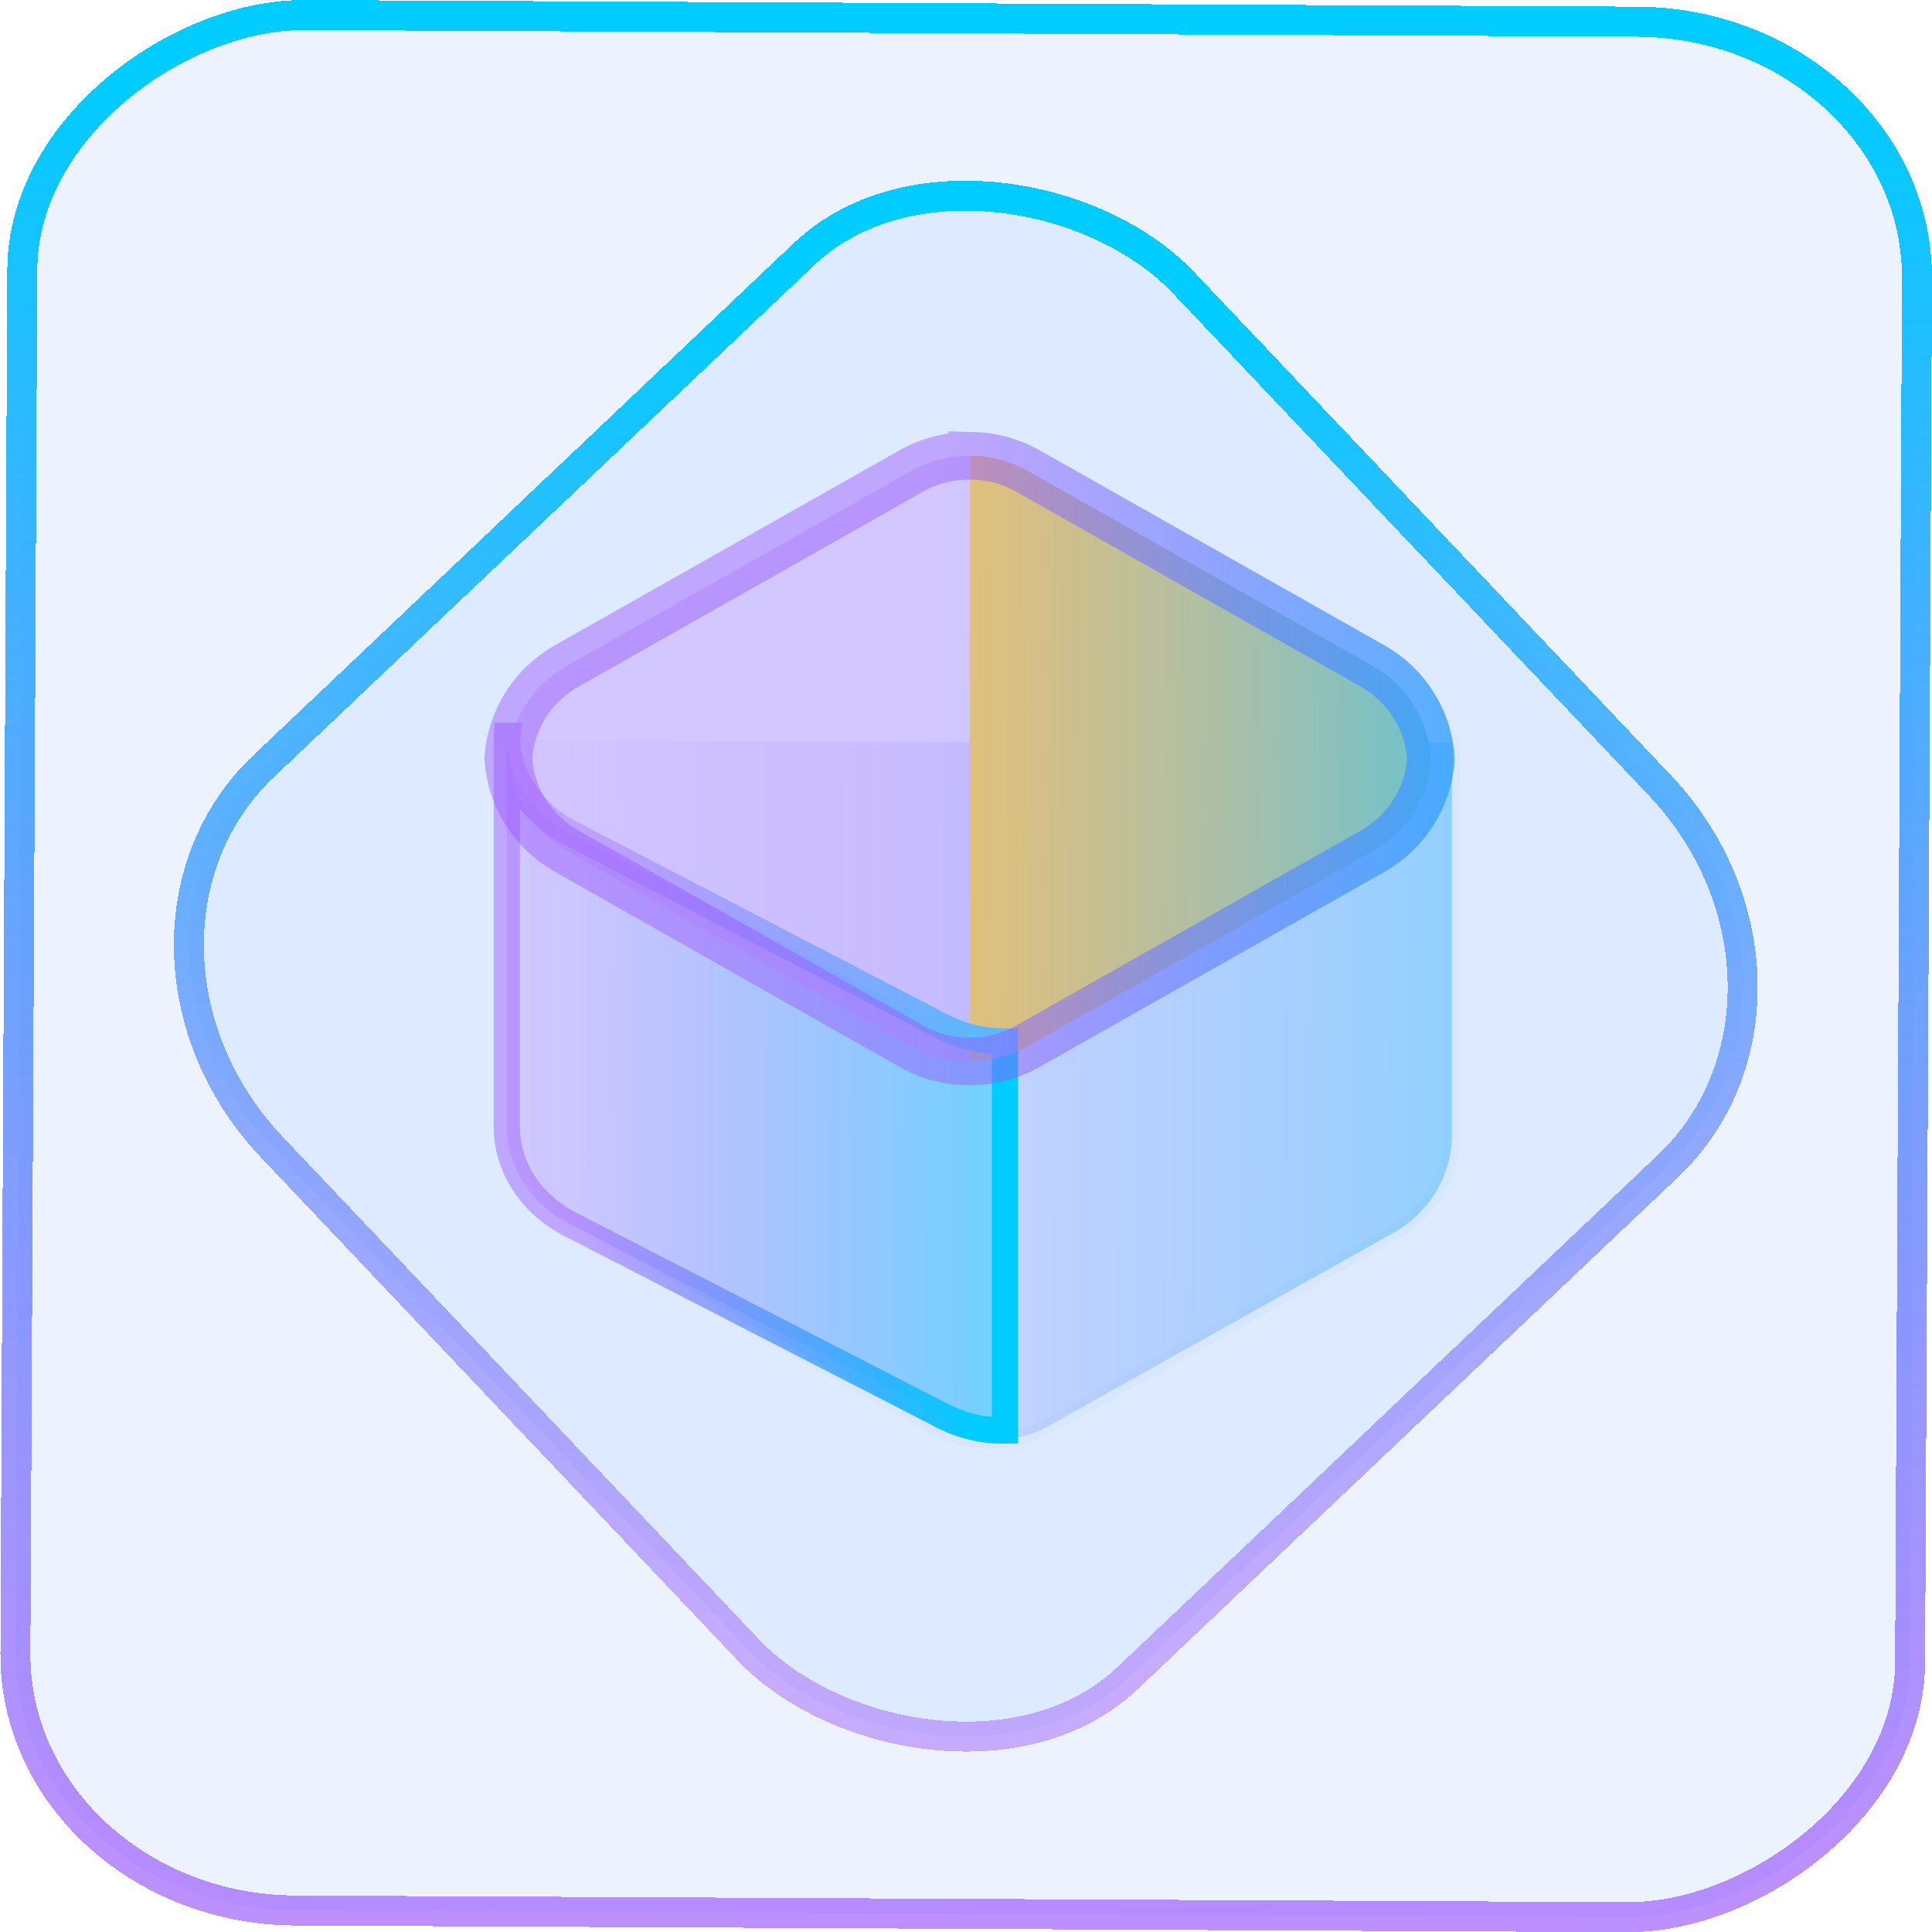 <?xml version="1.0" encoding="UTF-8" standalone="no"?>
<svg
   width="46"
   height="46"
   version="1.1"
   viewBox="0 0 12.171 12.171"
   id="svg12"
   sodipodi:docname="flatpak-discover.svg"
   inkscape:version="1.3.2 (091e20ef0f, 2023-11-25)"
   xmlns:inkscape="http://www.inkscape.org/namespaces/inkscape"
   xmlns:sodipodi="http://sodipodi.sourceforge.net/DTD/sodipodi-0.dtd"
   xmlns:xlink="http://www.w3.org/1999/xlink"
   xmlns="http://www.w3.org/2000/svg"
   xmlns:svg="http://www.w3.org/2000/svg">
  <defs
     id="defs16">
    <linearGradient
       id="linearGradient25"
       inkscape:collect="always">
      <stop
         style="stop-color:#c59fff;stop-opacity:0.463;"
         offset="0"
         id="stop24" />
      <stop
         style="stop-color:#00ccff;stop-opacity:1"
         offset="1"
         id="stop25" />
    </linearGradient>
    <linearGradient
       id="linearGradient23"
       inkscape:collect="always">
      <stop
         style="stop-color:#9955ff;stop-opacity:0.201;"
         offset="0"
         id="stop22" />
      <stop
         style="stop-color:#00ccff;stop-opacity:0.4;"
         offset="1"
         id="stop23" />
    </linearGradient>
    <linearGradient
       id="linearGradient21"
       inkscape:collect="always">
      <stop
         style="stop-color:#9955ff;stop-opacity:0.076;"
         offset="0"
         id="stop20" />
      <stop
         style="stop-color:#00ccff;stop-opacity:1"
         offset="1"
         id="stop21" />
    </linearGradient>
    <linearGradient
       id="c"
       y1="523.8"
       x1="403.57"
       y2="536.8"
       x2="416.57"
       gradientUnits="userSpaceOnUse"
       gradientTransform="matrix(0.345,0,0,0.345,-134.804,-174.633)">
      <stop
         stop-color="#292c2f"
         id="stop1568" />
      <stop
         offset="1"
         stop-opacity="0"
         id="stop1570" />
    </linearGradient>
    <linearGradient
       xlink:href="#b-2"
       id="linearGradient4189"
       x1="14.369"
       y1="22.522"
       x2="26.522"
       y2="22.522"
       gradientUnits="userSpaceOnUse" />
    <linearGradient
       x1="36"
       gradientUnits="userSpaceOnUse"
       x2="14"
       y2="12"
       y1="44"
       id="b-2">
      <stop
         style="stop-color:#bfc9c9;stop-opacity:1"
         stop-color="#536161"
         id="stop1579" />
      <stop
         style="stop-color:#fbfbfb;stop-opacity:1"
         stop-color="#f4f5f5"
         offset="1"
         id="stop1581" />
    </linearGradient>
    <linearGradient
       xlink:href="#b-2"
       id="linearGradient4428"
       gradientUnits="userSpaceOnUse"
       x1="31.586"
       y1="36.345"
       x2="1.203"
       y2="6.723" />
    <linearGradient
       xlink:href="#b-2"
       id="linearGradient4189-3"
       x1="14.369"
       y1="22.522"
       x2="26.522"
       y2="22.522"
       gradientUnits="userSpaceOnUse"
       gradientTransform="translate(20.842,61.554)" />
    <linearGradient
       xlink:href="#b-2"
       id="linearGradient4428-5"
       gradientUnits="userSpaceOnUse"
       x1="31.586"
       y1="36.345"
       x2="1.203"
       y2="6.723"
       gradientTransform="translate(20.842,61.554)" />
    <linearGradient
       xlink:href="#b-2"
       id="linearGradient4189-3-3"
       x1="14.369"
       y1="22.522"
       x2="26.522"
       y2="22.522"
       gradientUnits="userSpaceOnUse"
       gradientTransform="translate(4.377,4.421)" />
    <linearGradient
       xlink:href="#b-2"
       id="linearGradient4428-5-5"
       gradientUnits="userSpaceOnUse"
       x1="31.586"
       y1="36.345"
       x2="1.203"
       y2="6.723"
       gradientTransform="translate(4.377,4.421)" />
    <linearGradient
       inkscape:collect="always"
       xlink:href="#linearGradient11"
       id="linearGradient13"
       x1="-43.819"
       y1="23.12"
       x2="-1.955"
       y2="23.12"
       gradientUnits="userSpaceOnUse"
       gradientTransform="scale(0.265)" />
    <linearGradient
       id="linearGradient11"
       inkscape:collect="always">
      <stop
         style="stop-color:#9955ff;stop-opacity:0.656;"
         offset="0"
         id="stop4-3" />
      <stop
         style="stop-color:#00ccff;stop-opacity:1"
         offset="1"
         id="stop11" />
    </linearGradient>
    <linearGradient
       inkscape:collect="always"
       xlink:href="#linearGradient14"
       id="linearGradient15"
       x1="-9.685"
       y1="45.161"
       x2="11.988"
       y2="21.735"
       gradientUnits="userSpaceOnUse"
       gradientTransform="scale(0.265)" />
    <linearGradient
       id="linearGradient14"
       inkscape:collect="always">
      <stop
         style="stop-color:#9955ff;stop-opacity:0.452;"
         offset="0"
         id="stop12" />
      <stop
         style="stop-color:#00ccff;stop-opacity:1"
         offset="1"
         id="stop13" />
    </linearGradient>
    <filter
       id="filter2917-3"
       x="-0.962"
       y="-0.667"
       width="2.924"
       height="2.335"
       color-interpolation-filters="sRGB">
      <feGaussianBlur
         stdDeviation="0.287"
         id="feGaussianBlur732-5" />
    </filter>
    <filter
       id="filter1"
       x="-0.962"
       y="-0.667"
       width="2.924"
       height="2.335"
       color-interpolation-filters="sRGB">
      <feGaussianBlur
         stdDeviation="0.287"
         id="feGaussianBlur1" />
    </filter>
    <filter
       id="filter2"
       x="-0.962"
       y="-0.667"
       width="2.924"
       height="2.335"
       color-interpolation-filters="sRGB">
      <feGaussianBlur
         stdDeviation="0.287"
         id="feGaussianBlur2" />
    </filter>
    <linearGradient
       id="paint1_linear"
       x1="129.643"
       y1="194"
       x2="129.643"
       y2="101.419"
       gradientUnits="userSpaceOnUse"
       gradientTransform="matrix(0.265,0,0,0.265,1.9011988e-6,2.9054041e-7)">
      <stop
         stop-color="#FDA700"
         id="stop7" />
      <stop
         offset="1"
         stop-color="#FFDE00"
         id="stop8" />
    </linearGradient>
    <linearGradient
       id="paint2_linear"
       x1="159.107"
       y1="142.106"
       x2="159.107"
       y2="62"
       gradientUnits="userSpaceOnUse"
       gradientTransform="matrix(0.265,0,0,0.265,1.9017828e-6,3.0870891e-7)">
      <stop
         stop-color="#FDA700"
         id="stop9" />
      <stop
         offset="1"
         stop-color="#FFDE00"
         id="stop10" />
    </linearGradient>
    <linearGradient
       id="paint3_linear"
       x1="98.821"
       y1="191"
       x2="98.821"
       y2="99.071"
       gradientUnits="userSpaceOnUse"
       gradientTransform="matrix(0.265,0,0,0.265,1.9011988e-6,2.9054041e-7)">
      <stop
         stop-color="#FDA700"
         id="stop11-3" />
      <stop
         offset="1"
         stop-color="#FFDE00"
         id="stop12-6" />
    </linearGradient>
    <linearGradient
       id="paint4_linear"
       x1="129.643"
       y1="142.143"
       x2="129.643"
       y2="62"
       gradientUnits="userSpaceOnUse"
       gradientTransform="matrix(0.265,0,0,0.265,1.9011988e-6,2.9054041e-7)">
      <stop
         stop-color="#FDA700"
         id="stop13-7" />
      <stop
         offset="1"
         stop-color="#FFDE00"
         id="stop14" />
    </linearGradient>
    <linearGradient
       inkscape:collect="always"
       xlink:href="#linearGradient14"
       id="linearGradient2"
       x1="5.92"
       y1="5.241"
       x2="10.9"
       y2="5.277"
       gradientUnits="userSpaceOnUse" />
    <linearGradient
       inkscape:collect="always"
       xlink:href="#linearGradient14"
       id="linearGradient4"
       x1="3.599"
       y1="6.702"
       x2="6.122"
       y2="6.702"
       gradientUnits="userSpaceOnUse" />
    <linearGradient
       inkscape:collect="always"
       xlink:href="#linearGradient14"
       id="linearGradient6"
       x1="3.588"
       y1="6.858"
       x2="11.043"
       y2="6.876"
       gradientUnits="userSpaceOnUse" />
    <linearGradient
       inkscape:collect="always"
       xlink:href="#linearGradient23"
       id="linearGradient16"
       x1="3.466"
       y1="6.702"
       x2="6.122"
       y2="6.702"
       gradientUnits="userSpaceOnUse" />
    <linearGradient
       inkscape:collect="always"
       xlink:href="#linearGradient25"
       id="linearGradient18"
       x1="5.92"
       y1="5.241"
       x2="10.9"
       y2="5.277"
       gradientUnits="userSpaceOnUse" />
    <linearGradient
       inkscape:collect="always"
       xlink:href="#linearGradient21"
       id="linearGradient20"
       x1="3.588"
       y1="6.858"
       x2="11.043"
       y2="6.876"
       gradientUnits="userSpaceOnUse" />
  </defs>
  <sodipodi:namedview
     id="namedview14"
     pagecolor="#000000"
     bordercolor="#666666"
     borderopacity="1.0"
     inkscape:showpageshadow="2"
     inkscape:pageopacity="0.0"
     inkscape:pagecheckerboard="0"
     inkscape:deskcolor="#d1d1d1"
     showgrid="false"
     inkscape:zoom="14.75"
     inkscape:cx="21.966102"
     inkscape:cy="25.423729"
     inkscape:window-width="1920"
     inkscape:window-height="996"
     inkscape:window-x="0"
     inkscape:window-y="0"
     inkscape:window-maximized="1"
     inkscape:current-layer="svg12">
    <inkscape:grid
       type="xygrid"
       id="grid244"
       originx="9.789"
       originy="-31.749"
       spacingy="1"
       spacingx="1"
       units="px"
       visible="false" />
  </sodipodi:namedview>
  <rect
     x="-12.026"
     y="0.149"
     width="11.941"
     height="11.936"
     rx="1.612"
     stroke="url(#paint4_linear_77:23)"
     shape-rendering="crispEdges"
     id="rect5-6-7-3"
     ry="1.774"
     transform="matrix(0.005,-1,1,0.005,0,0)"
     style="fill:#80b3ff;fill-opacity:0.15;stroke:url(#linearGradient13);stroke-width:0.189;stroke-opacity:1" />
  <rect
     x="-3.727"
     y="4.645"
     width="7.913"
     height="7.912"
     rx="1.612"
     shape-rendering="crispEdges"
     id="rect5-6-6-6-6"
     style="fill:#80b3ff;fill-opacity:0.122;stroke:url(#linearGradient15);stroke-width:0.189;stroke-opacity:1"
     ry="1.774"
     transform="matrix(0.726,-0.688,0.688,0.726,0,0)" />
  <path
     d="m 3.336,4.669 c -7.301e-4,0.012 -0.001,0.024 -0.001,0.036 V 7.148 c 7.36e-5,0.255 0.141,0.491 0.369,0.619 l 2.169,1.214 c 0.228,0.128 0.509,0.128 0.737,0 L 8.778,7.767 C 9.006,7.639 9.147,7.403 9.147,7.148 V 4.705 c -3.538e-4,-0.009 -8.389e-4,-0.018 -0.002,-0.027"
     stroke="url(#paint1_linear)"
     stroke-width="0.1"
     id="path2"
     style="opacity:0.541;fill:url(#linearGradient20);stroke:url(#linearGradient6);stroke-opacity:0.1" />
  <path
     d="m 6.126,2.871 v 4.377e-4 c -0.006,8.07e-5 -0.011,2.279e-4 -0.017,4.369e-4 V 6.685 C 6.238,6.686 6.365,6.653 6.477,6.59 L 8.648,5.362 C 8.753,5.302 8.841,5.218 8.905,5.117 8.969,5.016 9.007,4.901 9.014,4.782 9.008,4.662 8.971,4.546 8.907,4.444 8.842,4.341 8.753,4.256 8.648,4.196 L 6.477,2.968 C 6.37,2.907 6.249,2.874 6.126,2.871 Z"
     fill="url(#paint2_linear)"
     id="path3"
     style="fill:url(#paint2_linear);stroke-width:0.265" />
  <path
     d="m 3.194,4.636 c -5.219e-4,0.008 -7.454e-4,0.016 -9.882e-4,0.024 7.638e-4,-0.008 0.002,-0.016 0.003,-0.024 z m -0.001,0.03 c -4.05e-5,0.002 -2.245e-4,0.004 -2.428e-4,0.006 v 2.426 c 7.7e-5,0.253 0.152,0.488 0.398,0.614 l 2.342,1.205 c 0.127,0.065 0.257,0.097 0.398,0.095 V 6.561 C 6.191,6.561 6.054,6.528 5.933,6.465 L 3.589,5.246 C 3.475,5.186 3.379,5.102 3.31,5.001 3.241,4.9 3.201,4.785 3.193,4.666 Z"
     fill="url(#paint3_linear)"
     id="path4"
     style="stroke-width:0.165;stroke:url(#linearGradient4);fill-opacity:1;fill:url(#linearGradient16);" />
  <path
     d="m 6.126,2.871 v 3.149e-4 c -0.135,-0.003 -0.269,0.03 -0.386,0.096 L 3.569,4.196 C 3.464,4.256 3.375,4.34 3.311,4.441 3.248,4.542 3.21,4.657 3.202,4.776 c 0.007,0.12 0.044,0.236 0.108,0.338 0.064,0.102 0.153,0.187 0.259,0.247 L 5.739,6.59 c 0.112,0.064 0.239,0.097 0.369,0.097 0.13,0 0.257,-0.033 0.369,-0.097 L 8.648,5.362 C 8.753,5.302 8.841,5.218 8.905,5.117 8.969,5.016 9.007,4.901 9.014,4.782 9.008,4.662 8.971,4.546 8.907,4.444 8.843,4.341 8.754,4.256 8.648,4.196 L 6.477,2.968 C 6.37,2.907 6.249,2.874 6.126,2.871 Z"
     stroke="url(#paint4_linear)"
     stroke-width="0.3"
     id="path5"
     style="fill:url(#linearGradient18);stroke:url(#linearGradient2);stroke-opacity:1" />
</svg>
